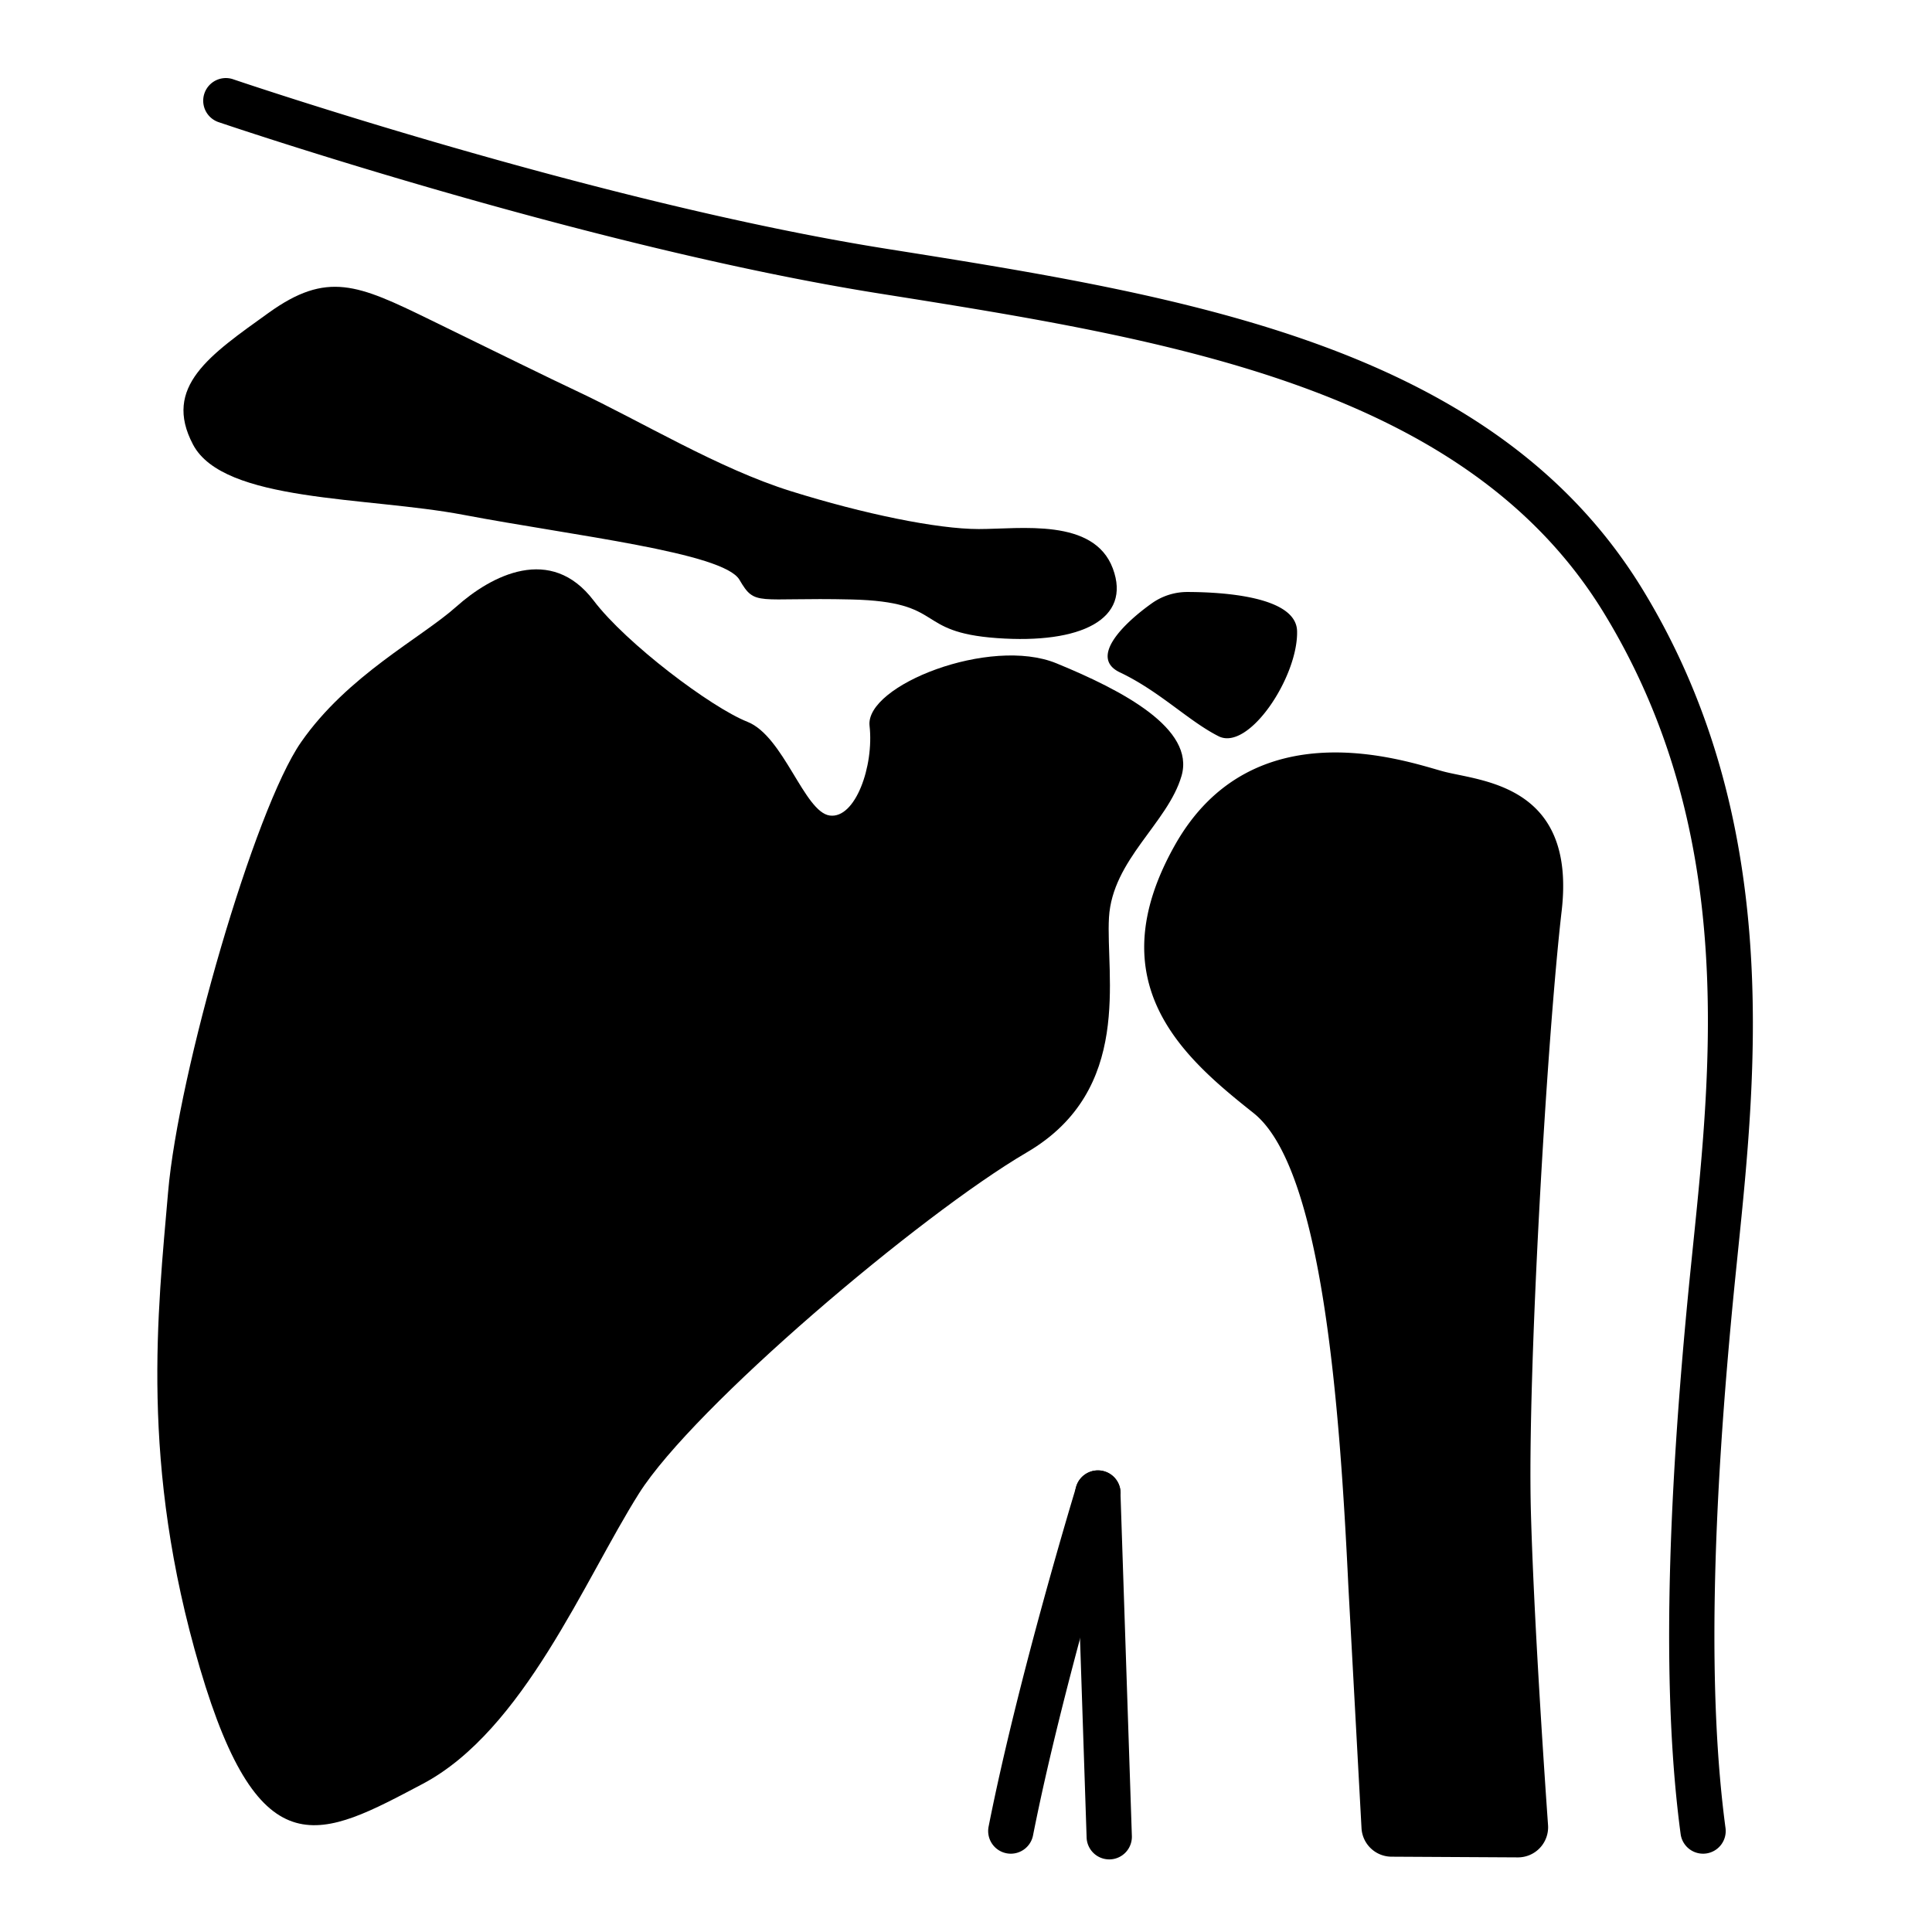 <svg id="icons" xmlns="http://www.w3.org/2000/svg" viewBox="0 0 256 256">
  <title>Clavicle 256x256px</title>
  <g>
    <path d="M178.671,210.307c-1.152-24.075-3.416-55.552-12.575-62.825s-20.749-17.101-10.441-35.454,30.687-11.145,35.535-9.825,17.696,1.595,15.739,18.491-4.575,61.748-4.076,79.686c.379,13.626,1.671,32.954,2.27,41.458a3.995,3.995,0,0,1-4.013,4.275l-16.731-.092a4,4,0,0,1-3.972-3.783Z"/>
    <path d="M78.669,79.589c4.295,5.664,15.554,14.149,20.371,16.056s7.526,11.966,10.913,12.418,5.87-6.548,5.268-11.891,15.955-11.891,24.761-8.279,18.385,8.666,16.579,14.913-9.164,11.097-9.616,18.773,3.273,22.835-10.877,31.114S91.892,186.45,84.667,197.89s-15.28,31.418-28.676,38.493S34.466,248.124,26.488,221.03s-5.569-47.264-4.215-63.069,11.44-50.726,17.611-59.607S55.79,84.557,60.456,80.392,73,72.114,78.669,79.589Z"/>
    <path d="M152.627,79.939a8.123,8.123,0,0,1,4.718-1.498c4.644.01,14.407.578,14.525,5.177.155,6.036-6.399,15.965-10.406,13.936s-7.77-5.94-13.072-8.461C144.186,87.093,149.077,82.456,152.627,79.939Z"/>
    <path d="M76.306,51.764c8.722,4.096,18.865,10.311,28.499,13.321s19.367,5.017,24.886,5.017,15.253-1.505,17.762,5.218-4.215,10.035-15.353,9.232-6.623-4.817-19.267-5.118-12.744,1.004-14.851-2.609S76.005,70.99,61.405,68.218c-12.816-2.433-31.76-1.627-35.824-9.304S27.838,47.023,35.59,41.454s11.816-3.763,21.374.903S72.771,50.105,76.306,51.764Z"/>
    <path d="M225.662,245.623a3.001,3.001,0,0,1-2.97-2.602c-2.374-17.713-1.972-41.888,1.23-73.908l.394-3.866c2.531-24.675,5.681-55.384-11.766-83.983C194.227,51.225,154.738,44.958,116.55,38.896c-38.918-6.177-87.141-22.559-87.624-22.724a3,3,0,0,1,1.938-5.678c.478.164,48.225,16.38,86.627,22.476,39.534,6.275,80.415,12.764,100.183,45.169,18.498,30.326,15.096,63.498,12.611,87.719l-.392,3.853c-3.155,31.55-3.566,55.27-1.254,72.514a3.001,3.001,0,0,1-2.575,3.372A3.113,3.113,0,0,1,225.662,245.623Z"/>
    <path d="M146.978,246.38a3,3,0,0,1-2.996-2.9l-1.511-45.49a3,3,0,1,1,5.996-.199l1.511,45.49a2.998,2.998,0,0,1-2.898,3.098C147.046,246.379,147.013,246.38,146.978,246.38Z"/>
    <path d="M133.94,245.624a3.086,3.086,0,0,1-.586-.058,3.002,3.002,0,0,1-2.36-3.526c3.942-19.911,11.531-44.78,11.607-45.029a3,3,0,1,1,5.736,1.756c-.075.246-7.575,24.831-11.457,44.44A3.003,3.003,0,0,1,133.94,245.624Z"/>
  </g>
</svg>

